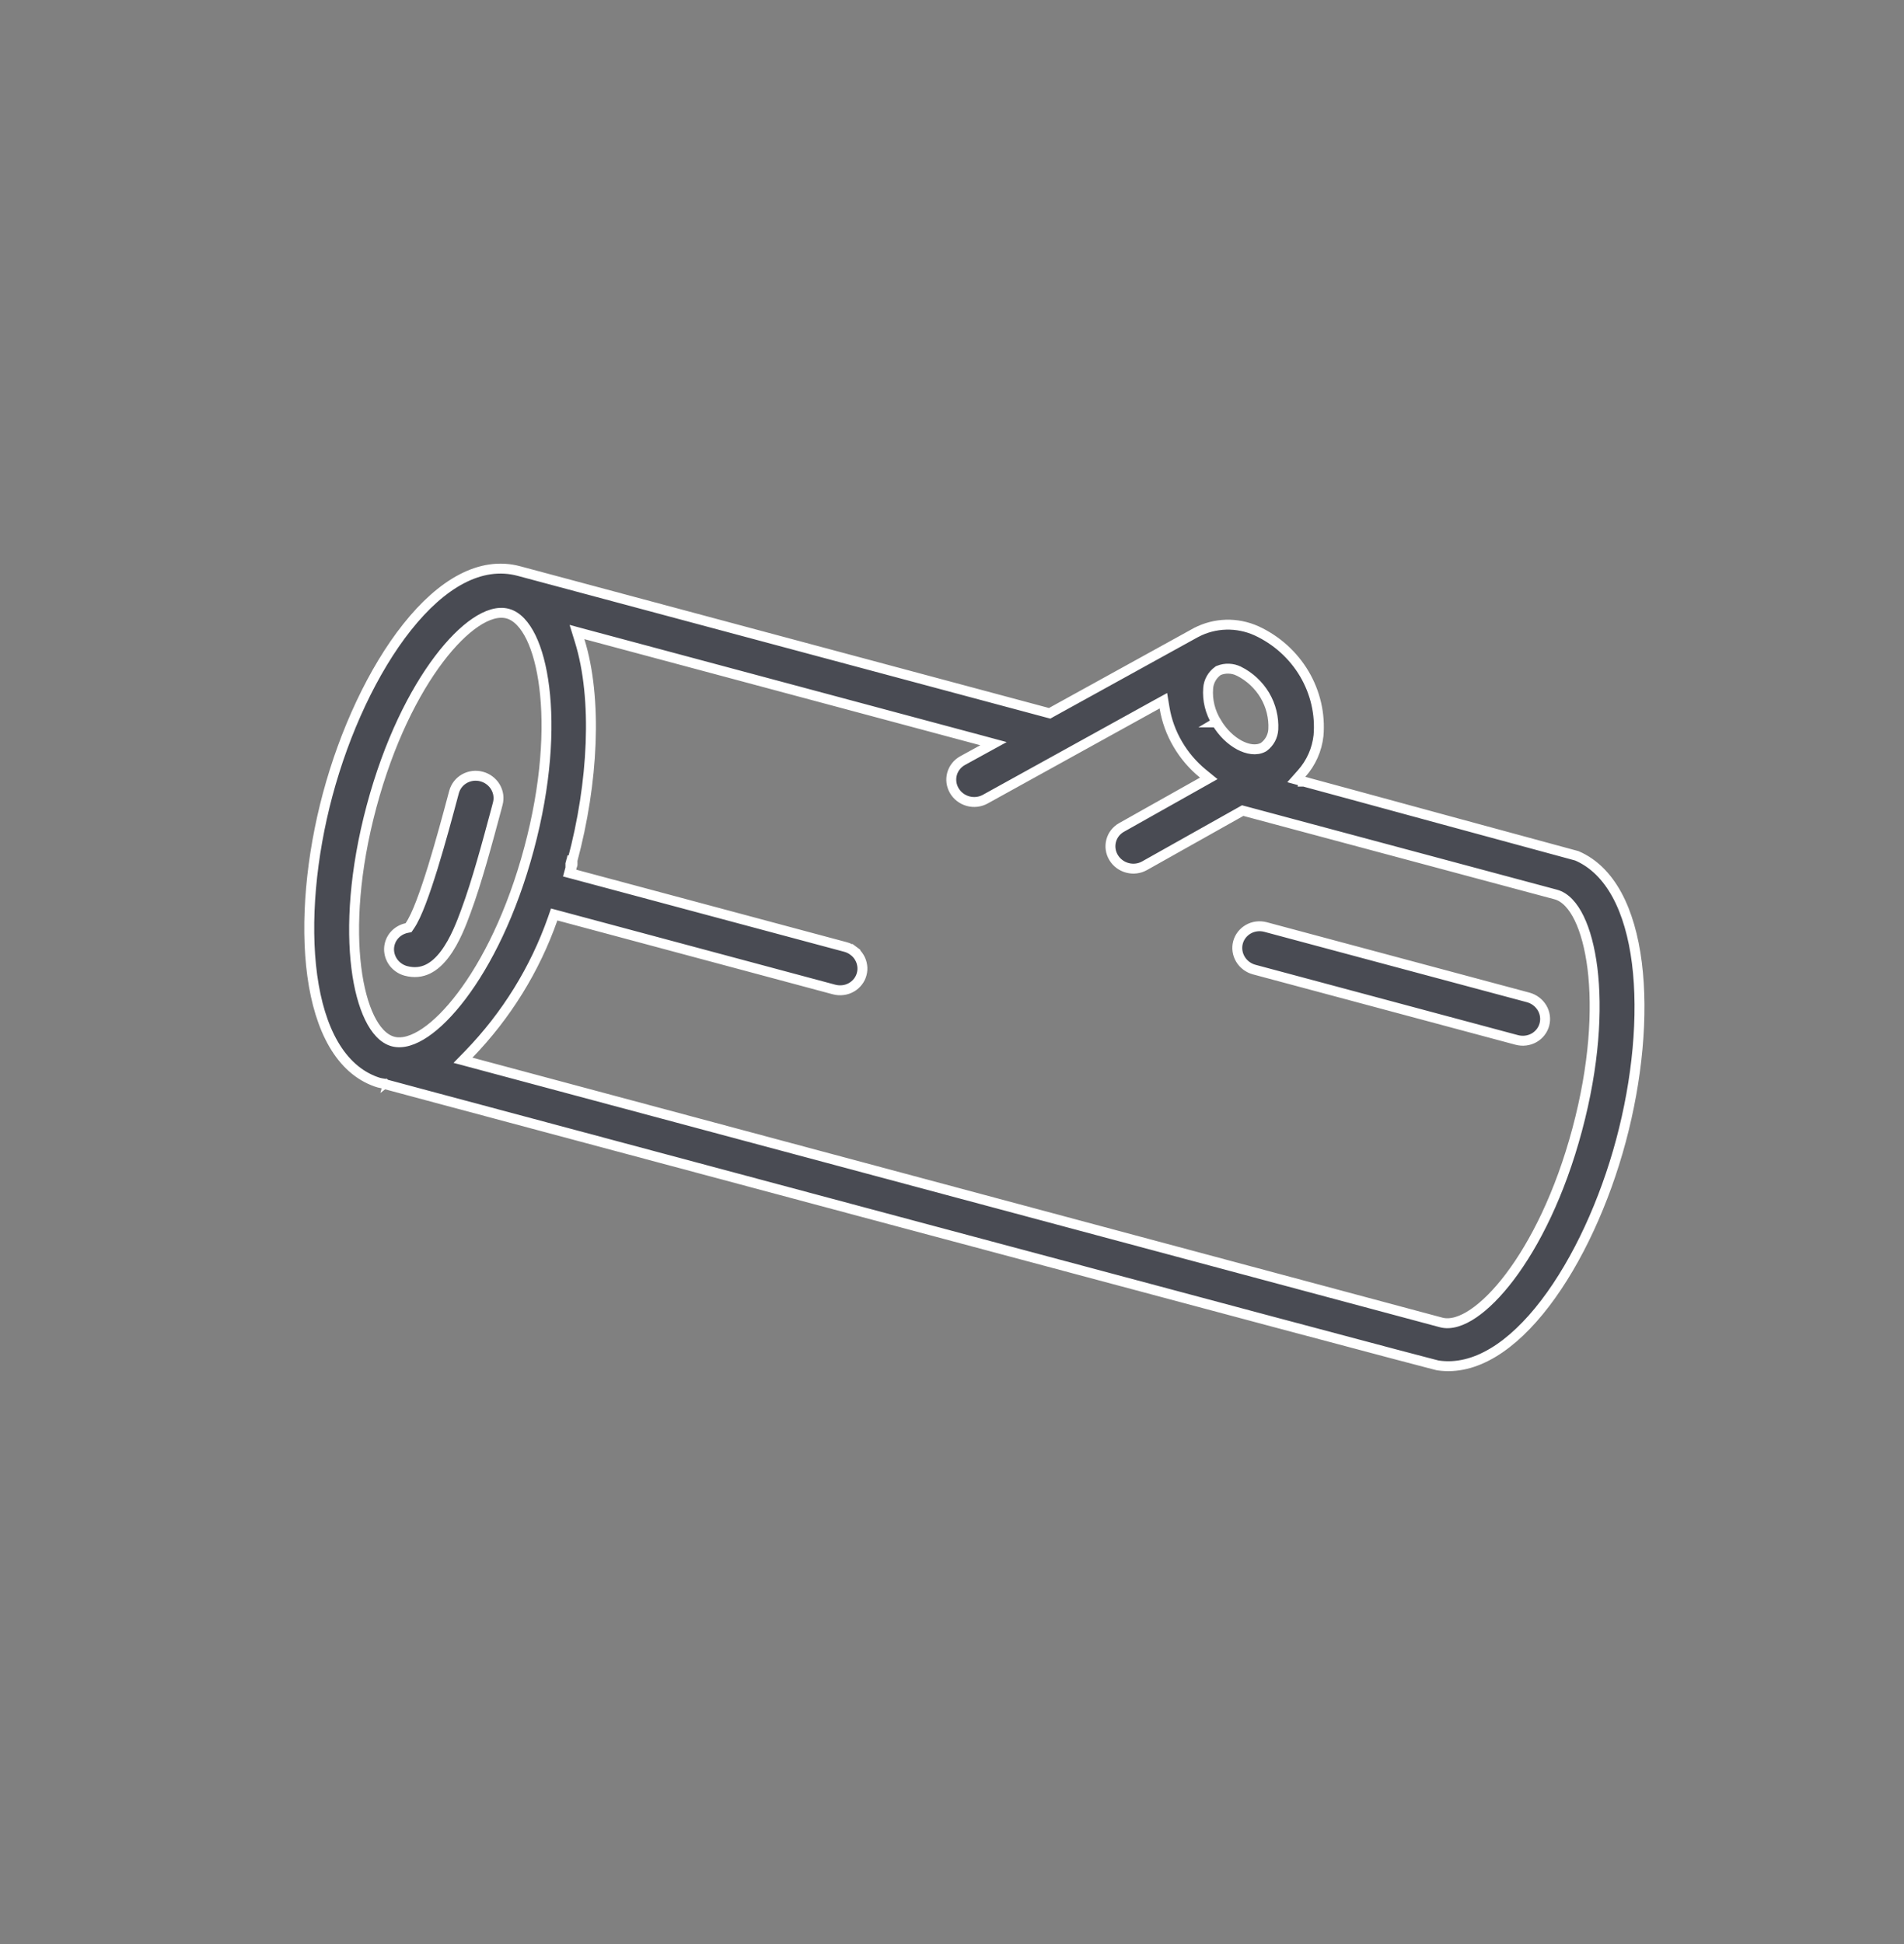 <svg width="48" height="49" viewBox="0 0 48 49" fill="none" xmlns="http://www.w3.org/2000/svg">
<rect x="0" y="0" width="48" height="49" fill="#808080" stroke="none"/>
<path d="M30.669 18.208C30.826 18.473 31.036 18.667 31.244 18.779C31.446 18.887 31.676 18.93 31.851 18.832L31.858 18.828L31.865 18.823C31.934 18.771 31.99 18.705 32.031 18.63C32.071 18.554 32.095 18.471 32.1 18.385L32.1 18.384C32.115 18.084 32.041 17.786 31.887 17.525C31.732 17.265 31.504 17.054 31.232 16.917L31.231 16.917C31.153 16.879 31.068 16.857 30.982 16.854C30.895 16.85 30.809 16.865 30.729 16.897L30.715 16.902L30.702 16.912C30.632 16.962 30.574 17.027 30.532 17.102C30.49 17.177 30.464 17.261 30.458 17.347L30.458 17.347C30.434 17.648 30.509 17.949 30.669 18.208ZM30.669 18.208C30.669 18.209 30.669 18.209 30.67 18.209L30.776 18.143L30.668 18.207C30.669 18.207 30.669 18.208 30.669 18.208ZM32.875 19.701L32.907 19.58L32.875 19.701L32.875 19.701L32.876 19.701L32.88 19.702L32.894 19.706L32.951 19.722L33.168 19.781L33.943 19.991L36.296 20.632C37.952 21.082 39.615 21.534 39.752 21.571C40.605 21.938 41.097 22.938 41.266 24.271C41.434 25.601 41.275 27.22 40.865 28.749C40.456 30.277 39.775 31.775 38.953 32.85C38.126 33.933 37.185 34.553 36.254 34.416L36.242 34.414C36.229 34.411 36.209 34.406 36.183 34.399C36.132 34.386 36.056 34.366 35.957 34.34C35.759 34.289 35.471 34.213 35.104 34.116C34.372 33.922 33.329 33.644 32.078 33.311C29.578 32.644 26.249 31.754 22.922 30.864C19.595 29.974 16.27 29.084 13.776 28.416L10.764 27.61L9.92 27.383L9.698 27.324L9.641 27.309L9.626 27.305L9.622 27.304L9.622 27.303C9.621 27.303 9.621 27.303 9.589 27.424L9.621 27.303L9.609 27.301C9.57 27.294 9.531 27.284 9.494 27.27L9.494 27.27L9.49 27.269C8.583 26.952 8.058 25.949 7.872 24.589C7.688 23.237 7.846 21.577 8.261 20.028C8.685 18.445 9.401 16.891 10.264 15.806C11.131 14.714 12.114 14.134 13.081 14.393L26.413 17.966L26.462 17.979L26.506 17.954L30.155 15.941C30.155 15.941 30.156 15.941 30.156 15.941C30.387 15.82 30.644 15.753 30.908 15.745C31.172 15.738 31.434 15.791 31.675 15.899C32.181 16.132 32.602 16.511 32.882 16.984C33.161 17.457 33.286 18 33.24 18.54C33.201 18.895 33.053 19.229 32.814 19.497L32.68 19.648L32.875 19.701ZM11.82 26.572L11.672 26.724L11.878 26.779L36.331 33.332C36.573 33.397 36.858 33.3 37.143 33.107C37.433 32.911 37.748 32.599 38.062 32.184C38.69 31.354 39.327 30.096 39.761 28.473C40.196 26.85 40.274 25.441 40.146 24.407C40.081 23.89 39.965 23.462 39.812 23.147C39.662 22.837 39.463 22.611 39.221 22.546L31.377 20.444L31.328 20.431L31.284 20.456L28.854 21.821C28.724 21.894 28.568 21.914 28.421 21.874C28.274 21.835 28.148 21.74 28.072 21.611C27.996 21.483 27.975 21.331 28.013 21.19C28.05 21.049 28.145 20.928 28.275 20.855L30.313 19.709L30.473 19.619L30.331 19.503C30.075 19.295 29.86 19.043 29.694 18.761L29.694 18.761C29.525 18.475 29.411 18.162 29.358 17.837L29.329 17.662L29.174 17.747L24.838 20.143C24.707 20.215 24.551 20.234 24.404 20.193C24.257 20.152 24.132 20.057 24.057 19.927C23.982 19.798 23.962 19.647 24.001 19.506C24.04 19.365 24.135 19.245 24.266 19.172C24.266 19.172 24.266 19.172 24.266 19.172L24.774 18.893L25.046 18.744L24.746 18.663L14.765 15.989L14.546 15.93L14.613 16.147C15.068 17.612 14.956 19.732 14.433 21.682L14.433 21.682L14.433 21.683L14.433 21.683L14.433 21.684L14.433 21.684L14.432 21.684L14.432 21.685L14.432 21.685L14.432 21.686L14.432 21.686L14.432 21.686L14.432 21.687L14.432 21.687L14.432 21.688L14.431 21.688L14.431 21.688L14.431 21.689L14.431 21.689L14.431 21.689L14.431 21.69L14.431 21.69L14.431 21.691L14.431 21.691L14.431 21.691L14.431 21.692L14.43 21.692L14.43 21.692L14.43 21.693L14.43 21.693L14.43 21.694L14.43 21.694L14.43 21.695L14.43 21.695L14.43 21.695L14.429 21.696L14.429 21.696L14.429 21.696L14.429 21.697L14.429 21.697L14.429 21.698L14.429 21.698L14.429 21.698L14.429 21.699L14.428 21.699L14.428 21.7L14.428 21.7L14.428 21.7L14.428 21.701L14.428 21.701L14.428 21.701L14.428 21.702L14.428 21.702L14.428 21.703L14.428 21.703L14.427 21.703L14.427 21.704L14.427 21.704L14.427 21.705L14.427 21.705L14.427 21.705L14.427 21.706L14.427 21.706L14.427 21.706L14.426 21.707L14.426 21.707L14.426 21.708L14.426 21.708L14.426 21.709L14.426 21.709L14.426 21.709L14.426 21.71L14.426 21.71L14.425 21.71L14.425 21.711L14.425 21.711L14.425 21.712L14.425 21.712L14.425 21.712L14.425 21.713L14.425 21.713L14.425 21.713L14.425 21.714L14.424 21.714L14.424 21.715L14.424 21.715L14.424 21.715L14.424 21.716L14.424 21.716L14.424 21.717L14.424 21.717L14.424 21.717L14.424 21.718L14.423 21.718L14.423 21.719L14.423 21.719L14.423 21.719L14.423 21.72L14.423 21.72L14.423 21.721L14.423 21.721L14.423 21.721L14.422 21.722L14.422 21.722L14.422 21.723L14.422 21.723L14.422 21.723L14.422 21.724L14.422 21.724L14.422 21.724L14.422 21.725L14.421 21.725L14.421 21.726L14.421 21.726L14.421 21.726L14.421 21.727L14.421 21.727L14.421 21.727L14.421 21.728L14.421 21.728L14.421 21.729L14.421 21.729L14.42 21.73L14.42 21.73L14.42 21.73L14.42 21.731L14.42 21.731L14.42 21.731L14.42 21.732L14.42 21.732L14.419 21.733L14.419 21.733L14.419 21.733L14.419 21.734L14.419 21.734L14.419 21.735L14.419 21.735L14.419 21.735L14.419 21.736L14.419 21.736L14.418 21.736L14.418 21.737L14.418 21.737L14.418 21.738L14.418 21.738L14.418 21.738L14.418 21.739L14.418 21.739L14.418 21.74L14.418 21.74L14.417 21.74L14.417 21.741L14.417 21.741L14.417 21.741L14.417 21.742L14.417 21.742L14.417 21.743L14.417 21.743L14.417 21.744L14.416 21.744L14.416 21.744L14.416 21.745L14.416 21.745L14.416 21.745L14.416 21.746L14.416 21.746L14.416 21.747L14.416 21.747L14.416 21.747L14.415 21.748L14.415 21.748L14.415 21.748L14.415 21.749L14.415 21.749L14.415 21.75L14.415 21.75L14.415 21.75L14.415 21.751L14.415 21.751L14.414 21.752L14.414 21.752L14.414 21.752L14.414 21.753L14.414 21.753L14.414 21.754L14.414 21.754L14.414 21.754L14.414 21.755L14.414 21.755L14.413 21.756L14.413 21.756L14.413 21.756L14.413 21.757L14.413 21.757L14.413 21.758L14.413 21.758L14.413 21.758L14.412 21.759L14.412 21.759L14.412 21.759L14.412 21.76L14.412 21.76L14.412 21.761L14.412 21.761L14.412 21.761L14.412 21.762L14.412 21.762L14.412 21.762L14.411 21.763L14.411 21.763L14.411 21.764L14.411 21.764L14.411 21.765L14.411 21.765L14.411 21.765L14.411 21.766L14.411 21.766L14.411 21.766L14.41 21.767L14.41 21.767L14.41 21.768L14.41 21.768L14.41 21.768L14.41 21.769L14.41 21.769L14.41 21.77L14.409 21.77L14.409 21.77L14.409 21.771L14.409 21.771L14.409 21.771L14.409 21.772L14.409 21.772L14.409 21.773L14.409 21.773L14.409 21.773L14.409 21.774L14.408 21.774L14.408 21.775L14.408 21.775L14.408 21.775L14.408 21.776L14.408 21.776L14.408 21.776L14.408 21.777L14.408 21.777L14.407 21.778L14.407 21.778L14.407 21.779L14.407 21.779L14.407 21.779L14.407 21.78L14.407 21.78L14.407 21.78L14.407 21.781L14.406 21.781L14.406 21.782L14.406 21.782L14.406 21.782L14.406 21.783L14.406 21.783L14.406 21.784L14.406 21.784L14.406 21.784L14.406 21.785L14.405 21.785L14.405 21.785L14.405 21.786L14.405 21.786L14.405 21.787L14.405 21.787L14.405 21.787L14.405 21.788L14.405 21.788L14.405 21.789L14.404 21.789L14.404 21.789L14.404 21.79L14.404 21.79L14.404 21.791L14.404 21.791L14.404 21.791L14.404 21.792L14.404 21.792L14.403 21.793L14.403 21.793L14.403 21.793L14.403 21.794L14.403 21.794L14.403 21.794L14.403 21.795L14.403 21.795L14.403 21.796L14.402 21.796L14.402 21.796L14.402 21.797L14.402 21.797L14.402 21.798L14.402 21.798L14.402 21.798L14.402 21.799L14.402 21.799L14.402 21.799L14.402 21.8L14.401 21.8L14.401 21.801L14.401 21.801L14.401 21.801L14.401 21.802L14.401 21.802L14.401 21.803L14.401 21.803L14.401 21.803L14.4 21.804L14.4 21.804L14.4 21.805L14.4 21.805L14.4 21.805L14.4 21.806L14.4 21.806L14.4 21.806L14.4 21.807L14.399 21.807L14.399 21.808L14.399 21.808L14.399 21.808L14.399 21.809L14.399 21.809L14.399 21.81L14.399 21.81L14.399 21.81L14.399 21.811L14.399 21.811L14.398 21.812L14.398 21.812L14.398 21.812L14.398 21.813L14.398 21.813L14.398 21.814L14.398 21.814L14.398 21.814L14.398 21.815L14.397 21.815L14.397 21.815L14.397 21.816L14.397 21.816L14.397 21.817L14.397 21.817L14.397 21.817L14.397 21.818L14.397 21.818L14.396 21.819L14.396 21.819L14.396 21.819L14.396 21.82L14.396 21.82L14.396 21.82L14.396 21.821L14.396 21.821L14.396 21.822L14.396 21.822L14.396 21.822L14.395 21.823L14.395 21.823L14.395 21.824L14.395 21.824L14.395 21.824L14.395 21.825L14.395 21.825L14.395 21.826L14.395 21.826L14.394 21.826L14.394 21.827L14.394 21.827L14.394 21.828L14.394 21.828L14.394 21.828L14.394 21.829L14.394 21.829L14.394 21.829L14.393 21.83L14.393 21.83L14.393 21.831L14.393 21.831L14.393 21.831L14.393 21.832L14.393 21.832L14.393 21.833L14.393 21.833L14.393 21.833L14.392 21.834L14.392 21.834L14.392 21.834L14.392 21.835L14.392 21.835L14.392 21.836L14.392 21.836L14.392 21.837L14.392 21.837L14.392 21.837L14.391 21.838L14.391 21.838L14.391 21.838L14.391 21.839L14.391 21.839L14.391 21.84L14.391 21.84L14.391 21.84L14.391 21.841L14.39 21.841L14.39 21.841L14.39 21.842L14.39 21.842L14.39 21.843L14.39 21.843L14.39 21.843L14.39 21.844L14.39 21.844L14.389 21.845L14.389 21.845L14.389 21.845L14.389 21.846L14.389 21.846L14.389 21.847L14.389 21.847L14.389 21.847L14.389 21.848L14.389 21.848L14.389 21.849L14.388 21.849L14.388 21.849L14.388 21.85L14.388 21.85L14.388 21.851L14.388 21.851L14.388 21.851L14.388 21.852L14.387 21.852L14.387 21.852L14.387 21.853L14.387 21.853L14.387 21.854L14.387 21.854L14.387 21.854L14.387 21.855L14.387 21.855L14.387 21.855L14.386 21.856L14.386 21.856L14.386 21.857L14.386 21.857L14.386 21.858L14.386 21.858L14.386 21.858L14.386 21.859L14.386 21.859L14.386 21.859L14.385 21.86L14.385 21.86L14.385 21.861L14.385 21.861L14.385 21.861L14.385 21.862L14.385 21.862L14.385 21.863L14.385 21.863L14.384 21.863L14.384 21.864L14.384 21.864L14.384 21.864L14.384 21.865L14.384 21.865L14.384 21.866L14.384 21.866L14.384 21.866L14.384 21.867L14.383 21.867L14.383 21.868L14.383 21.868L14.383 21.868L14.383 21.869L14.383 21.869L14.383 21.869L14.383 21.87L14.383 21.87L14.383 21.871L14.382 21.871L14.382 21.872L14.382 21.872L14.382 21.872L14.382 21.873L14.382 21.873L14.382 21.873L14.382 21.874L14.382 21.874L14.382 21.875L14.381 21.875L14.381 21.875L14.381 21.876L14.381 21.876L14.381 21.877L14.381 21.877L14.381 21.877L14.381 21.878L14.38 21.878L14.38 21.878L14.38 21.879L14.38 21.879L14.38 21.88L14.38 21.88L14.38 21.88L14.38 21.881L14.38 21.881L14.347 22.002L14.468 22.034L21.316 23.869C21.389 23.889 21.457 23.922 21.517 23.967L21.592 23.867L21.517 23.967C21.576 24.012 21.627 24.068 21.664 24.132C21.702 24.195 21.726 24.265 21.736 24.337C21.747 24.409 21.742 24.483 21.723 24.552C21.705 24.622 21.672 24.688 21.627 24.745C21.582 24.803 21.526 24.851 21.462 24.887C21.397 24.924 21.326 24.947 21.252 24.956C21.177 24.965 21.101 24.96 21.029 24.941L14.083 23.079L13.971 23.049L13.933 23.159C13.485 24.433 12.765 25.596 11.82 26.572ZM10.25 23.392L10.299 23.382L10.327 23.341C10.421 23.207 10.519 22.99 10.616 22.736C10.714 22.479 10.815 22.174 10.913 21.858C11.108 21.225 11.292 20.54 11.413 20.087L11.413 20.086L11.447 19.961C11.485 19.82 11.579 19.699 11.709 19.626C11.839 19.553 11.995 19.533 12.142 19.573C12.289 19.612 12.414 19.707 12.49 19.835C12.566 19.964 12.587 20.115 12.549 20.256L12.516 20.382C12.286 21.239 12.023 22.221 11.748 22.962L11.748 22.963C11.637 23.264 11.471 23.708 11.217 24.046C11.091 24.214 10.948 24.348 10.787 24.426C10.629 24.502 10.447 24.528 10.231 24.471C10.107 24.437 9.999 24.363 9.922 24.263C9.846 24.162 9.806 24.041 9.808 23.917C9.811 23.794 9.855 23.675 9.935 23.58C10.015 23.485 10.126 23.419 10.25 23.392ZM9.367 20.325C8.932 21.948 8.854 23.357 8.983 24.391C9.047 24.907 9.164 25.335 9.317 25.651C9.467 25.96 9.665 26.186 9.907 26.251C10.149 26.316 10.434 26.22 10.719 26.027C11.009 25.831 11.323 25.519 11.637 25.104C12.266 24.274 12.902 23.015 13.337 21.392C13.772 19.77 13.85 18.36 13.721 17.326C13.657 16.81 13.541 16.382 13.388 16.067C13.237 15.757 13.039 15.53 12.797 15.466C12.555 15.401 12.271 15.497 11.986 15.69C11.696 15.886 11.381 16.198 11.067 16.613C10.439 17.443 9.802 18.702 9.367 20.325ZM38.239 26.212L31.618 24.438C31.471 24.398 31.346 24.304 31.27 24.175C31.194 24.047 31.172 23.895 31.21 23.754C31.248 23.613 31.342 23.493 31.472 23.419C31.602 23.346 31.758 23.327 31.905 23.366L38.526 25.14C38.673 25.18 38.798 25.275 38.875 25.403C38.951 25.531 38.972 25.683 38.934 25.824C38.896 25.965 38.802 26.086 38.672 26.159C38.542 26.232 38.386 26.251 38.239 26.212Z" fill="#494B53" stroke="white" stroke-width="0.25"/>
</svg>
